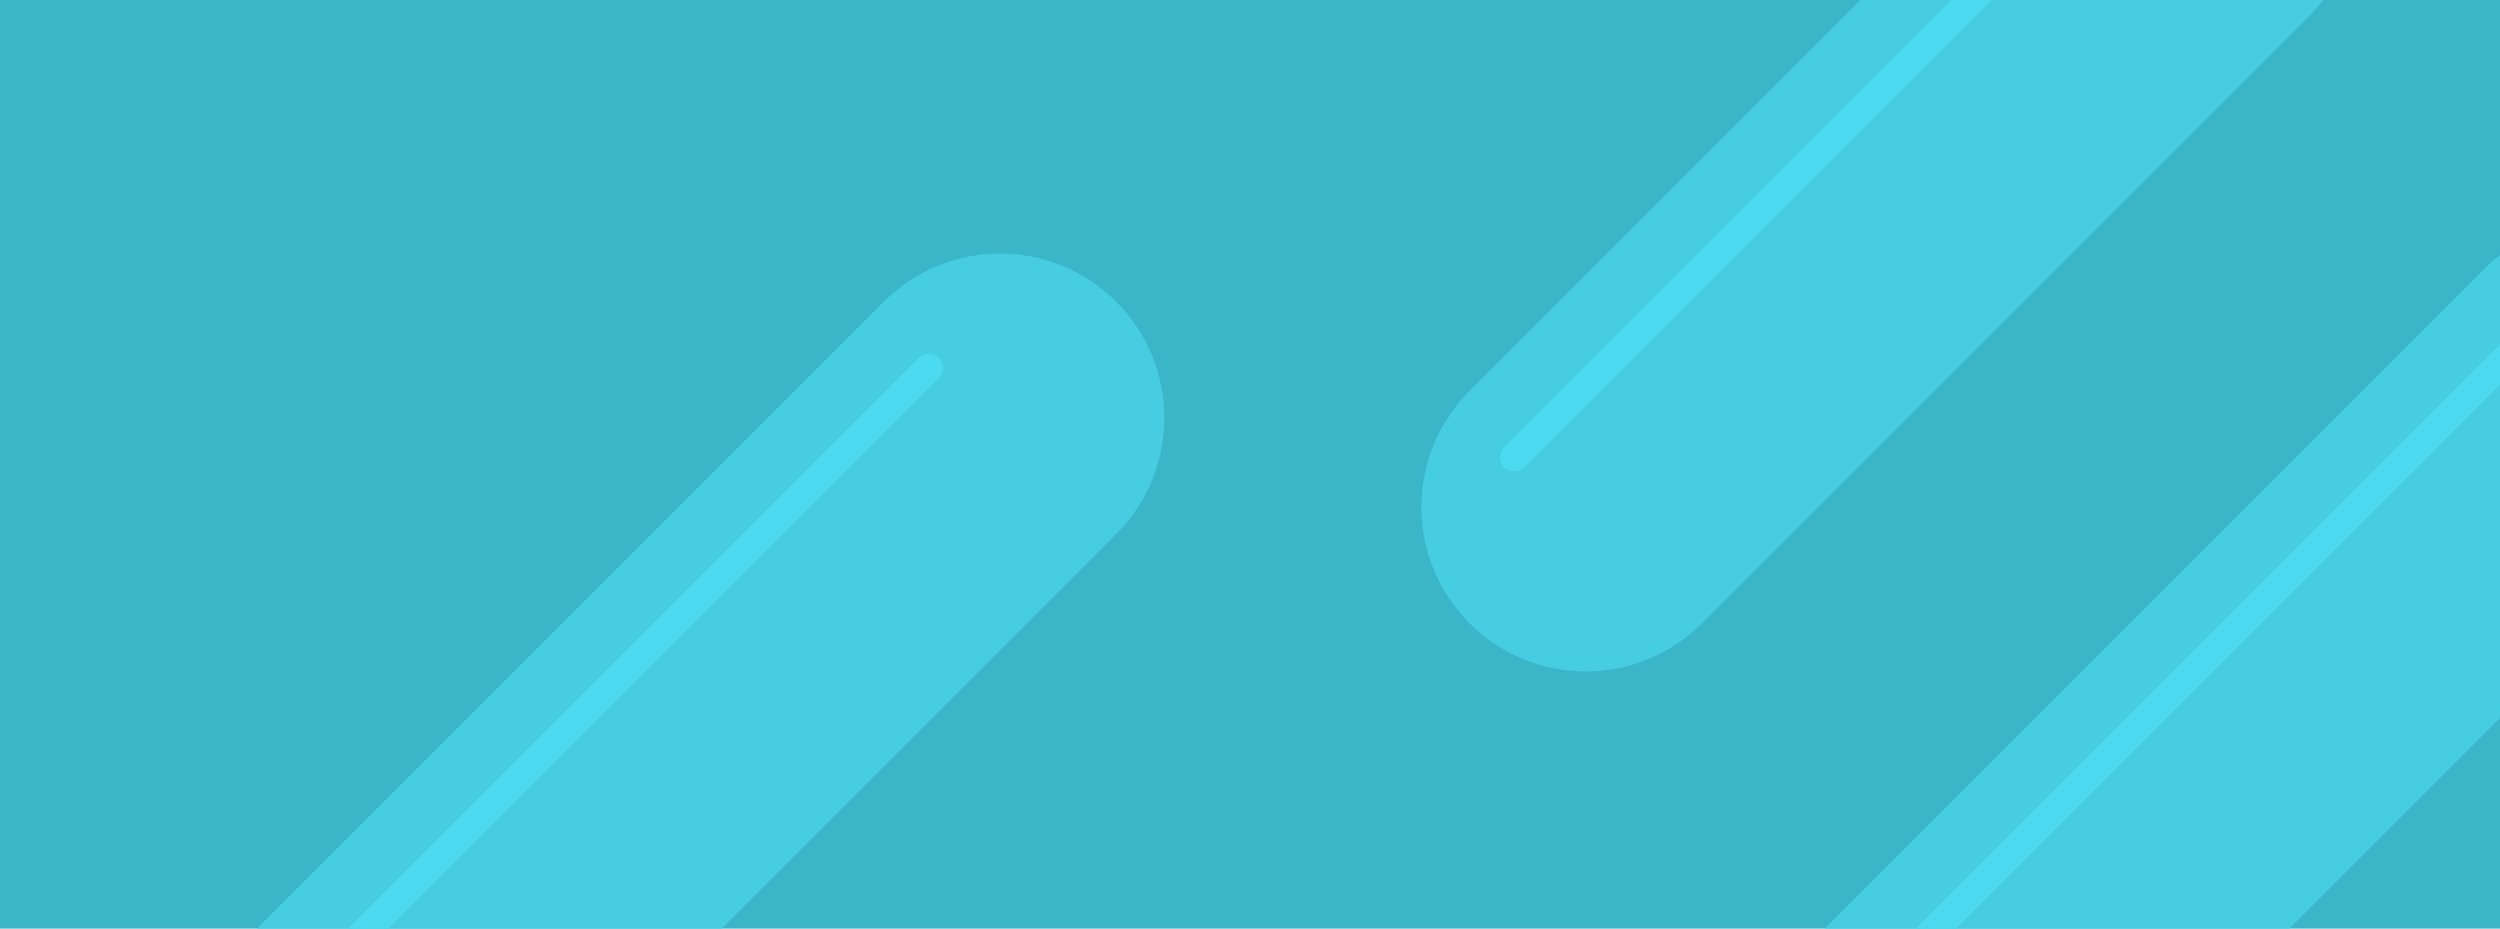 <svg width="350" height="130" viewBox="0 0 350 130" fill="none" xmlns="http://www.w3.org/2000/svg">
<g clip-path="url(#clip0_540_645)">
<rect width="350" height="130" fill="#3BB6C9"/>
<path fill-rule="evenodd" clip-rule="evenodd" d="M323.263 -30.264C332.246 -21.281 332.246 -6.719 323.263 2.263L238.263 87.263C229.281 96.246 214.719 96.246 205.737 87.263C196.754 78.281 196.754 63.719 205.737 54.736L290.737 -30.264C299.719 -39.245 314.281 -39.245 323.263 -30.264ZM380.763 37.236C389.746 46.219 389.746 60.781 380.763 69.763L277.763 172.763C268.781 181.746 254.219 181.746 245.237 172.763C236.254 163.781 236.254 149.219 245.237 140.237L348.237 37.236C357.219 28.255 371.781 28.255 380.763 37.236ZM156.263 42.236C165.246 51.219 165.246 65.781 156.263 74.763L64.263 166.763C55.281 175.746 40.719 175.746 31.736 166.763C22.755 157.781 22.755 143.219 31.736 134.237L123.737 42.236C132.719 33.255 147.281 33.255 156.263 42.236Z" fill="#46CDE1"/>
<path fill-rule="evenodd" clip-rule="evenodd" d="M298.414 -22.414C299.195 -21.633 299.195 -20.367 298.414 -19.586L213.414 65.414C212.633 66.195 211.367 66.195 210.586 65.414C209.805 64.633 209.805 63.367 210.586 62.586L295.586 -22.414C296.367 -23.195 297.633 -23.195 298.414 -22.414ZM355.914 45.086C356.695 45.867 356.695 47.133 355.914 47.914L252.914 150.914C252.133 151.695 250.867 151.695 250.086 150.914C249.305 150.133 249.305 148.867 250.086 148.086L353.086 45.086C353.867 44.305 355.133 44.305 355.914 45.086ZM131.414 50.086C132.195 50.867 132.195 52.133 131.414 52.914L39.414 144.914C38.633 145.695 37.367 145.695 36.586 144.914C35.805 144.133 35.805 142.867 36.586 142.086L128.586 50.086C129.367 49.305 130.633 49.305 131.414 50.086Z" fill="#4BDAF0"/>
</g>
<defs>
<clipPath id="clip0_540_645">
<rect width="350" height="130" fill="white"/>
</clipPath>
</defs>
</svg>
